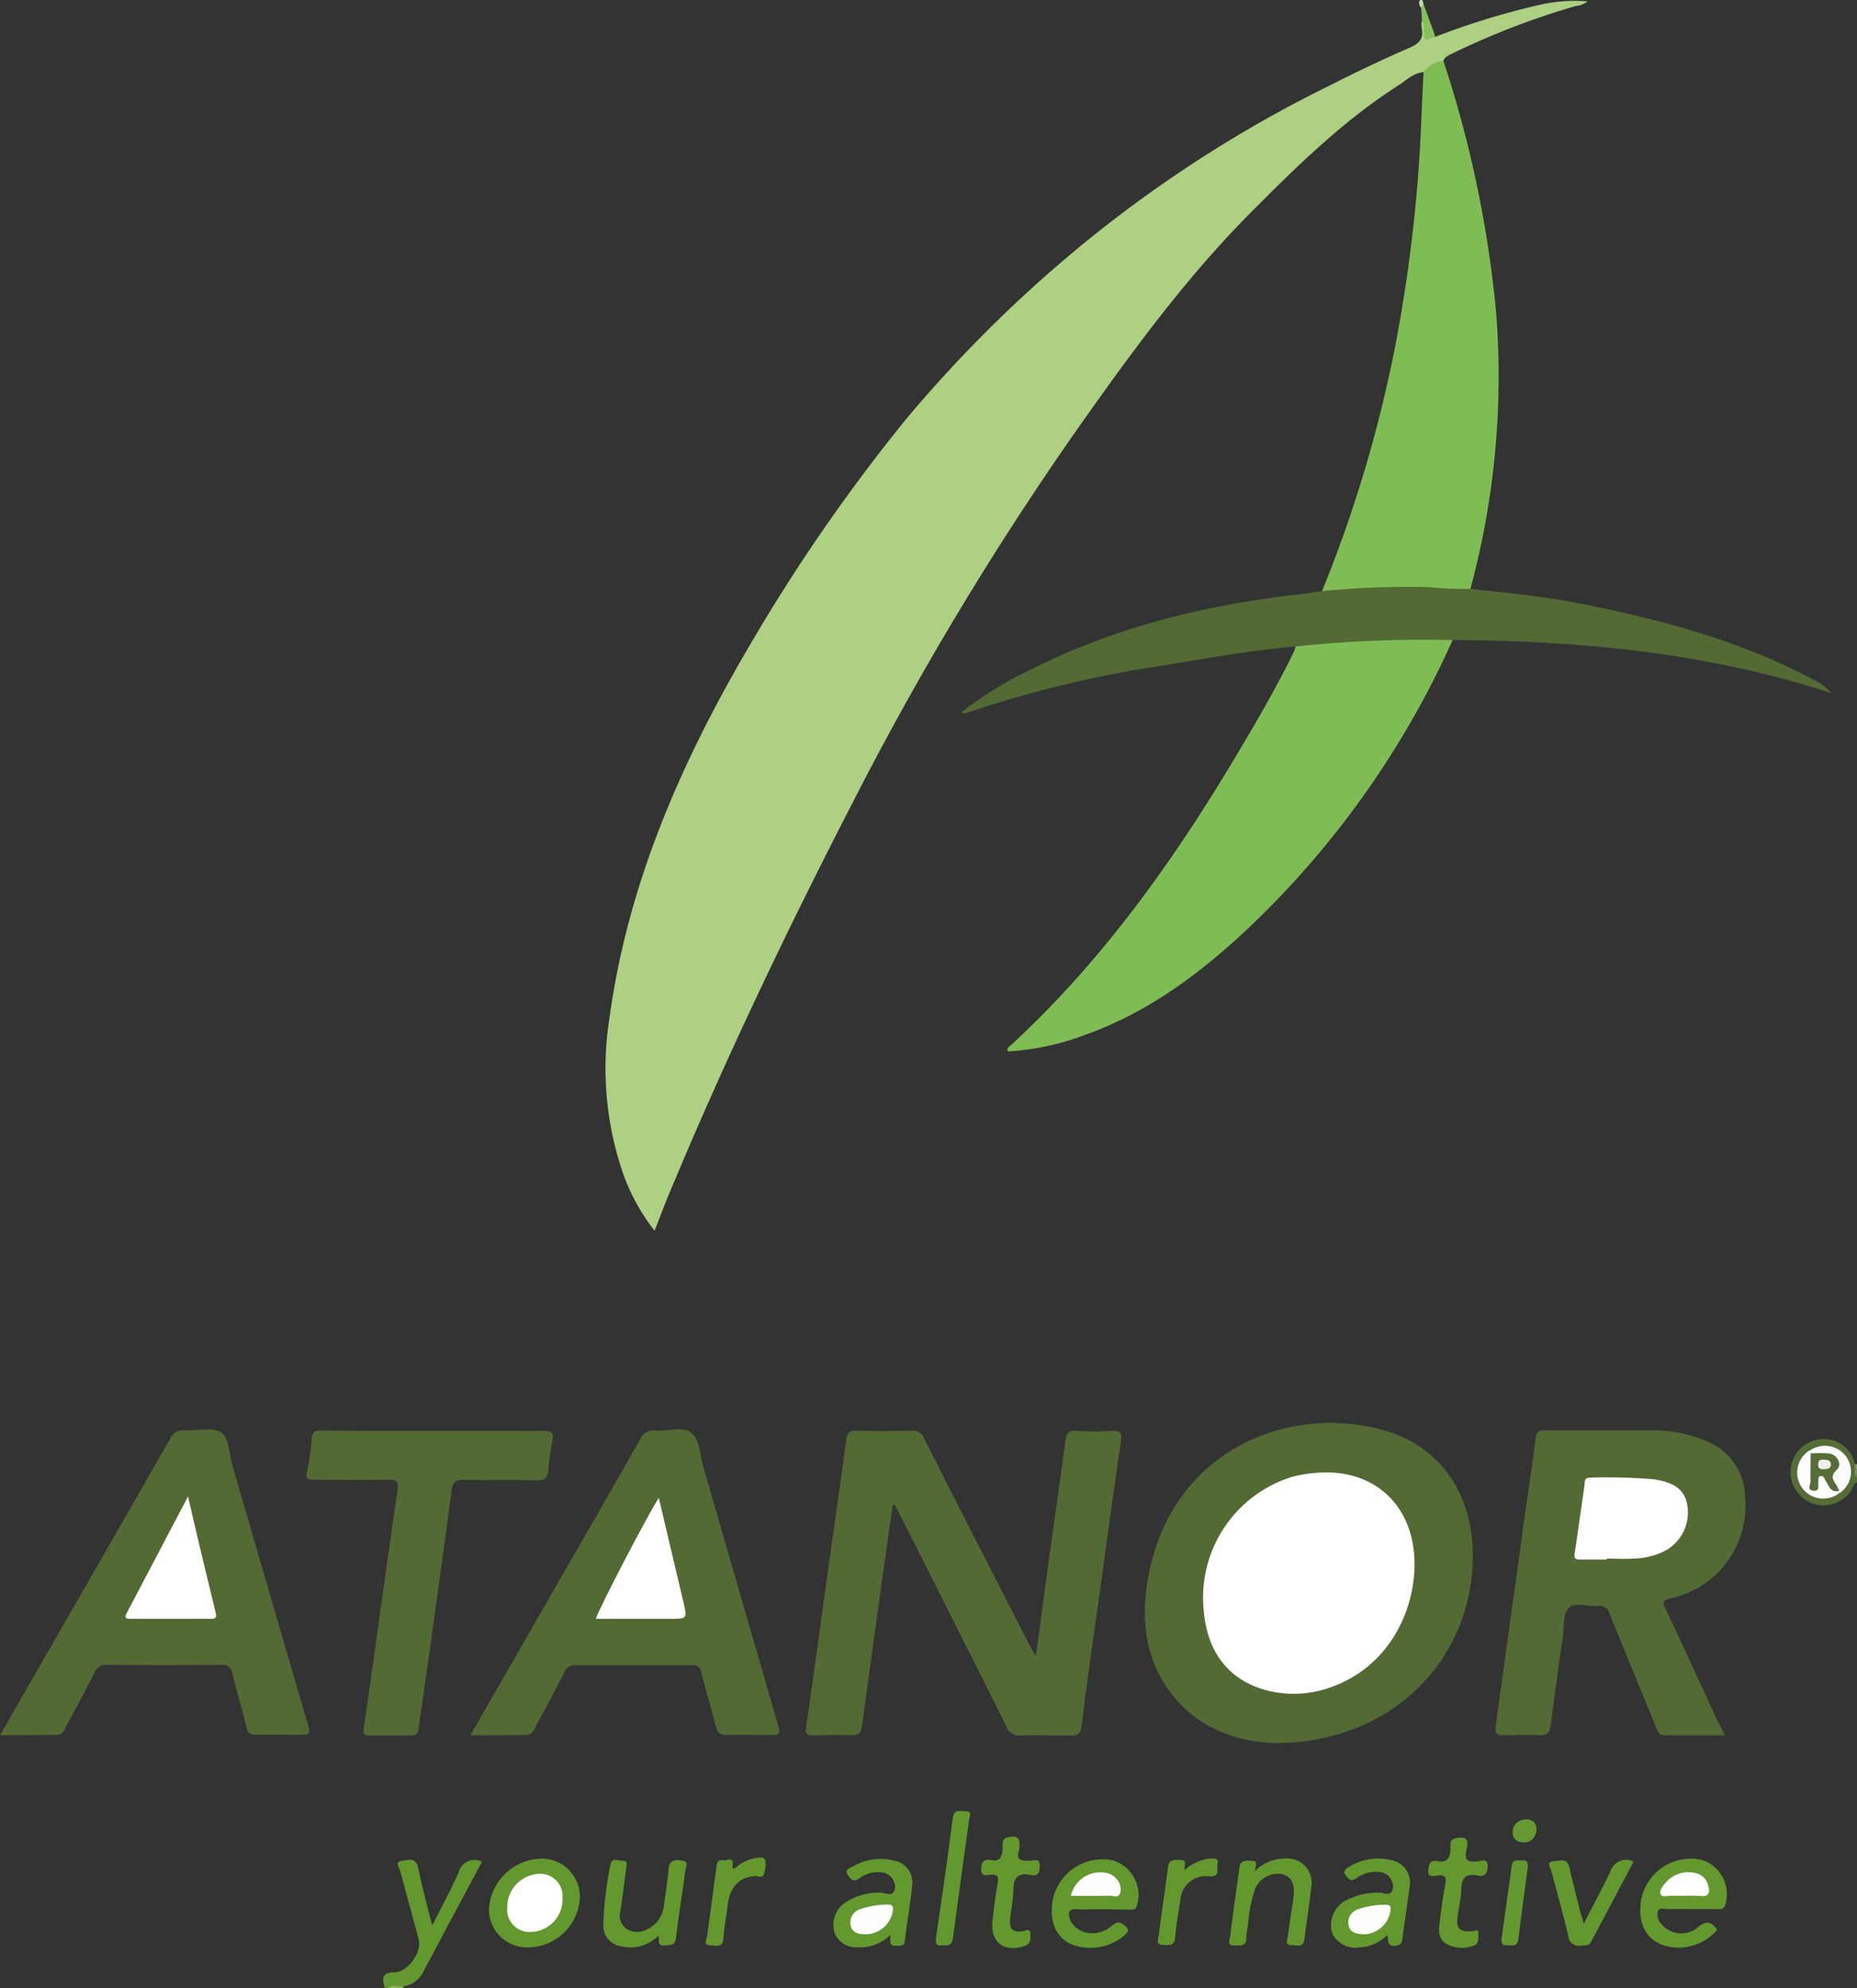 <svg xmlns="http://www.w3.org/2000/svg" viewBox="0 0 201.37 215.58"><rect x="0" y="0" width="201.37" height="215.58" fill="#333333" stroke="none"/><defs><style>.cls-1{fill:#63982e;}.cls-2{fill:#566d38;}.cls-3{fill:#8ab162;}.cls-4{fill:#7d8e66;}.cls-5{fill:#add083;}.cls-6{fill:#80bc54;}.cls-7{fill:#536a34;}.cls-8{fill:#63982f;}.cls-9{fill:#64982f;}.cls-10{fill:#649830;}.cls-11{fill:#669932;}.cls-12{fill:#86c05d;}.cls-13{fill:#c0dda9;}.cls-14{fill:#fcfdfc;}.cls-15{fill:#fafbfa;}.cls-16{fill:#fefefe;}.cls-17{fill:#fdfefd;}.cls-18{fill:#fdfdfd;}.cls-19{fill:#fdfdfc;}.cls-20{fill:#576d38;}.cls-21{fill:#eef0ec;}</style></defs><title>Recurso 1logo atanor</title><g id="Capa_2" data-name="Capa 2"><g id="Capa_1-2" data-name="Capa 1"><path class="cls-1" d="M41.76,215.58c-.47-1.23-.17-1.74,1-1.73,1.43,0,3-2.12,2.64-3.59-.65-2.46-1.34-4.92-2-7.38-.1-.38-.65-1,.17-1.11.63-.09,1.54-.46,1.78.75.33,1.68.78,3.33,1.19,5,.08.34.19.69.34,1.23,1-2,2-3.81,2.83-5.7a1.81,1.81,0,0,1,2.56-1.2c-1,1.88-2,3.74-3,5.6-1.08,2-2.15,4.09-3.26,6.11a2.9,2.9,0,0,1-2.35,1.82c-.55.24-1.18-.1-1.73.2Z"/><path class="cls-2" d="M201.37,160.7c-.45.25-.5.77-.8,1.14a3.59,3.59,0,1,1-2.86-5.81,3.43,3.43,0,0,1,3.44,2.72c.26.46-.09,1,.22,1.47Z"/><path class="cls-3" d="M42,215.58c.53-.47,1.15-.16,1.73-.2a.65.65,0,0,1,0,.2Z"/><path class="cls-4" d="M201.37,160.22c-.44-.44-.17-1-.22-1.47l.22,0Z"/><path class="cls-5" d="M154.37,7.81c-1.14.12-1.91.93-2.8,1.49-6,3.86-11.08,8.85-16.09,13.9-7.11,7.18-13,15.3-18.8,23.53a340.55,340.55,0,0,0-24.07,40c-7.17,13.9-13.92,28-19.94,42.44-.57,1.35-1.08,2.73-1.69,4.27a21.79,21.79,0,0,1-3.54-6.57A35.06,35.06,0,0,1,66.1,110.3c2-14.55,7.78-27.7,15.15-40.25a194.08,194.08,0,0,1,17-24.6A144.39,144.39,0,0,1,116.42,27.3a138.83,138.83,0,0,1,27.71-18c2.84-1.44,5.72-2.82,8.65-4.09,1.09-.47,1.65-1,1.38-2.18a2.86,2.86,0,0,1,0-.71c.46,0,.49.41.46.68-.08.78.42.9,1,1A82.44,82.44,0,0,1,167.06.5a17.22,17.22,0,0,1,5.1-.35,2.42,2.42,0,0,1-1.28.5,83.86,83.86,0,0,0-13.37,5.14c-.39.19-.82.35-1,.81A9.49,9.49,0,0,1,154.37,7.81Z"/><path class="cls-6" d="M157.52,69.4a98.59,98.59,0,0,1-22.24,31.32c-5.17,4.86-10.84,9.08-17.63,11.49A28.17,28.17,0,0,1,109.3,114c-.17-.39.12-.49.27-.63,10.06-9.26,17.86-20.27,24.79-31.95,2.08-3.49,4.11-7,5.91-10.67a5.3,5.3,0,0,0,.23-.67c.2-.6.77-.48,1.19-.52A142.77,142.77,0,0,1,156.32,69,1.47,1.47,0,0,1,157.52,69.4Z"/><path class="cls-7" d="M96.8,163.24c-.37,2.6-.75,5.2-1.11,7.79q-1.12,8.06-2.22,16.12c-.11.8-.41,1-1.21,1-1.31-.07-2.63,0-4,0-.72,0-1-.11-.84-.93.88-6.07,1.7-12.16,2.55-18.24.6-4.26,1.23-8.52,1.78-12.79.1-.79.3-1.1,1.14-1.07,2,.06,4,.05,6,0a1.28,1.28,0,0,1,1.34.88q5.64,11.13,11.35,22.25c.17.34.38.67.74,1.29.38-2.66.72-5,1-7.4.74-5.33,1.5-10.66,2.22-16,.1-.76.36-1.09,1.2-1a32.62,32.62,0,0,0,3.83,0c.8,0,1.09.08,1,1-.81,5.44-1.53,10.9-2.29,16.35-.69,4.89-1.4,9.78-2,14.68-.1.78-.37,1-1.12,1-1.84,0-3.67-.06-5.51,0a1.44,1.44,0,0,1-1.53-1q-5.82-11.65-11.71-23.28l-.37-.73Z"/><path class="cls-6" d="M154.37,7.81a3,3,0,0,1,2.15-1.21,123.84,123.84,0,0,1,5.71,27.18,88.41,88.41,0,0,1-2.78,30.07,2.92,2.92,0,0,1-2.4.35,70.75,70.75,0,0,0-12.35.15c-.47,0-1,.14-1.34-.26a143.13,143.13,0,0,0,7.92-26.49A164.81,164.81,0,0,0,154,15.68C154.13,13.06,154.23,10.43,154.37,7.81Z"/><path class="cls-7" d="M138.21,189c-4-.16-8.6-1.54-11.65-6-2.48-3.65-2.82-7.74-2.06-11.95,2.57-14.19,15.79-19,26-15.84,5.83,1.82,9.26,6.93,9.21,13.62C159.58,180.2,150.73,189,138.21,189Z"/><path class="cls-7" d="M187.06,188.15c-2.3,0-4.42,0-6.53,0-.72,0-.8-.51-1-1-1.66-4.05-3.33-8.1-5-12.17a1.11,1.11,0,0,0-1.31-.86c-1.06.09-2.47-.44-3.11.21s-.48,2-.63,3.08c-.46,3.19-.91,6.39-1.31,9.6-.11.89-.44,1.19-1.35,1.13-1.23-.08-2.47,0-3.71,0-.72,0-1,0-.92-1,1-7.22,2-14.45,3-21.68.44-3.16.93-6.31,1.32-9.48.09-.74.36-.9,1-.9,3.79,0,7.58,0,11.38,0a15,15,0,0,1,6.29,1.23,6.59,6.59,0,0,1,4.05,6,10.26,10.26,0,0,1-8.14,11c-.87.21-.75.52-.47,1.13q2.83,6.06,5.63,12.14Z"/><path class="cls-7" d="M51,188.15l8.46-14.72c3.32-5.78,6.65-11.54,9.93-17.33a1.55,1.55,0,0,1,1.68-1c1.33.14,3-.53,3.93.28s.89,2.39,1.26,3.65l8,27.64c.42,1.45.42,1.45-1.07,1.45s-2.88-.05-4.32,0c-.8,0-1.09-.27-1.27-1-.47-1.93-1.07-3.84-1.54-5.77a.89.89,0,0,0-1.06-.8c-4.19,0-8.38,0-12.57,0a1.22,1.22,0,0,0-1.26.83c-1,2-2.12,4-3.17,6-.21.41-.41.75-1,.74C55.15,188.14,53.2,188.15,51,188.15Z"/><path class="cls-7" d="M0,188.14l4.29-7.47q7.07-12.28,14.11-24.59a1.59,1.59,0,0,1,1.68-1c1.31.08,2.91-.38,3.86.22s.9,2.36,1.27,3.61q4,13.81,8.06,27.65c.45,1.54.45,1.54-1.22,1.54-1.43,0-2.87-.05-4.31,0-.66,0-.9-.24-1-.82-.51-2-1.07-3.92-1.56-5.89a1,1,0,0,0-1.13-.88q-6.22.06-12.46,0a1.3,1.3,0,0,0-1.35.87c-1,2-2.09,3.94-3.13,5.92-.2.38-.33.79-.91.79C4.16,188.13,2.17,188.14,0,188.14Z"/><path class="cls-7" d="M143.36,64.09A95,95,0,0,1,155,63.66a36.06,36.06,0,0,0,4.41.19c4.16.43,8.32.85,12.42,1.68,8.58,1.73,17,4,24.75,8.13a5.68,5.68,0,0,1,2,1.49c-13.38-4.38-27.16-5.68-41.12-5.75a130.81,130.81,0,0,0-17,.7c-4.85.43-9.64,1.27-14.43,2.07a121,121,0,0,0-21,5.06.74.74,0,0,1-.77,0,39.29,39.29,0,0,1,7.51-4.62c9.37-4.75,19.4-7.12,29.77-8.25Z"/><path class="cls-7" d="M46.9,155.15c4,0,8.06,0,12.1,0,.91,0,1.07.26.9,1.09a24.54,24.54,0,0,0-.43,3.08c-.07.84-.33,1.22-1.3,1.19-2.63-.09-5.27,0-7.9-.06-.86,0-1.17.22-1.28,1.07q-1.44,10.67-2.94,21.32c-.2,1.5-.47,3-.64,4.5-.07.58-.22.84-.85.82-1.48,0-3,0-4.43,0-.54,0-.77-.08-.68-.75,1.23-8.6,2.4-17.21,3.65-25.81.15-1-.12-1.18-1-1.16-2.67.05-5.35,0-8,0-.75,0-1-.14-.8-.92a25.09,25.09,0,0,0,.51-3.55c.06-.77.4-.87,1.06-.87C38.84,155.16,42.87,155.15,46.9,155.15Z"/><path class="cls-8" d="M186.2,209.24a5.48,5.48,0,0,1-5.83,1.67c-1.71-.59-2.6-2.06-2.49-4.16a5.47,5.47,0,0,1,6.75-5.07,3.93,3.93,0,0,1,2.44,4.92c-.2.48-.53.39-.87.39-1.79,0-3.58,0-5.37,0-.37,0-.89-.22-1.06.27a1.42,1.42,0,0,0,.37,1.32,2.8,2.8,0,0,0,4,.37C185.06,208.17,185.61,208.37,186.2,209.24Z"/><path class="cls-1" d="M119.52,207c-.92,0-1.84.06-2.75,0s-1,.43-.72,1.15c.69,1.58,2.94,2,4.5.67.6-.5.92-.48,1.46,0s.28.63-.05,1a5.74,5.74,0,0,1-5.93.93c-1.56-.81-2.24-2.47-1.89-4.63a5.5,5.5,0,0,1,6.45-4.43,3.91,3.91,0,0,1,2.67,5c-.16.46-.46.35-.75.36Z"/><path class="cls-1" d="M62.88,205.68a5.66,5.66,0,0,1-5.56,5.46,4.12,4.12,0,0,1-4.3-4,5.79,5.79,0,0,1,5.59-5.61A4.11,4.11,0,0,1,62.88,205.68Z"/><path class="cls-1" d="M150.44,209.81a4.7,4.7,0,0,1-3.05,1.34,2.75,2.75,0,0,1-2.94-1.58,3.06,3.06,0,0,1,1.32-3.42,7.36,7.36,0,0,1,3.77-.94c.51,0,1.36.52,1.52-.53a1.62,1.62,0,0,0-1.61-1.72,3.49,3.49,0,0,0-2.36.68c-.66.49-.92,0-1.22-.39s.16-.69.46-.86a5.93,5.93,0,0,1,4.72-.66,2.46,2.46,0,0,1,1.81,2.84c-.24,1.78-.5,3.55-.75,5.32-.08.53,0,1.05-.88,1.08S150.59,210.31,150.44,209.81Z"/><path class="cls-8" d="M96.53,209.8a4.64,4.64,0,0,1-3.61,1.33,2.48,2.48,0,0,1-2.44-1.61,3,3,0,0,1,1-3.12,6.67,6.67,0,0,1,4-1.19c.53,0,1.47.61,1.58-.6A1.62,1.62,0,0,0,95.44,203a3.34,3.34,0,0,0-2.25.65c-.62.46-.93.14-1.24-.33-.43-.64.18-.75.51-.93a5.93,5.93,0,0,1,4.38-.68,2.43,2.43,0,0,1,2.07,2.77c-.21,2-.55,3.95-.79,5.93-.08.7-.55.52-1,.56C96.34,211,96.59,210.39,96.53,209.8Z"/><path class="cls-1" d="M136,202.94a4.75,4.75,0,0,1,3.61-1.43,2.6,2.6,0,0,1,2.58,3.07c-.19,1.9-.51,3.79-.75,5.69-.12,1-.87.62-1.39.63-.8,0-.43-.6-.39-1,.17-1.35.39-2.68.58-4,.22-1.56-.11-2.34-1.13-2.68a2.69,2.69,0,0,0-3,1.54,16.16,16.16,0,0,0-.78,4,6.46,6.46,0,0,0-.18,1.3c.05,1-.65.87-1.27.88-.9,0-.53-.64-.48-1,.3-2.48.67-5,1-7.45.08-.65.42-.76,1-.74S136.51,201.59,136,202.94Z"/><path class="cls-8" d="M71.42,209.85a4.26,4.26,0,0,1-4,1.19,2.27,2.27,0,0,1-2-2.22,38.19,38.19,0,0,1,.78-6.65c.11-.82.91-.4,1.39-.42s.37.45.32.78c-.2,1.54-.4,3.08-.62,4.62a1.77,1.77,0,0,0,.67,2,2.22,2.22,0,0,0,2.28,0A3.18,3.18,0,0,0,72,206.54c.18-1.3.4-2.6.5-3.91.08-1,.75-1,1.43-.9.87.08.42.73.38,1.1-.31,2.42-.72,4.82-1,7.23-.09.9-.58.82-1.19.87C71.25,211,71.47,210.42,71.42,209.85Z"/><path class="cls-8" d="M171.74,208.59c1-2,2-3.8,2.87-5.65a1.79,1.79,0,0,1,2.53-1.09q-2.32,4.4-4.64,8.74c-.22.41-.6.3-.94.34a1.16,1.16,0,0,1-1.5-1.05c-.55-2.36-1.23-4.69-1.82-7-.09-.36-.66-1,.22-1.08.61,0,1.47-.45,1.72.68.38,1.67.82,3.32,1.23,5C171.49,207.73,171.58,208,171.74,208.59Z"/><path class="cls-9" d="M159.59,209.39c.23.11.73-.38.72.17s.12,1.26-.59,1.42a3.48,3.48,0,0,1-3-.3c-.84-.62-.7-1.55-.58-2.42.16-1.31.33-2.62.58-3.91.14-.75.05-1.12-.84-1-.36,0-1.08.34-1-.56.07-.57.12-1.18,1-1,1.11.22,1.36-.39,1.41-1.33,0-.41-.16-1,.55-1.14,1.1-.24,1.46.05,1.2,1.17s0,1.45,1.15,1.33c.37,0,1.13-.43,1.13.52,0,.79-.33,1.21-1.16,1-1.25-.24-1.68.32-1.71,1.53,0,1-.29,2-.4,3C157.9,209.09,158.31,209.5,159.59,209.39Z"/><path class="cls-8" d="M110.52,200.58c-.45,1.11.25,1.21,1.23,1.16.36,0,1-.35,1,.54,0,.65-.11,1.22-1,1-1.31-.25-1.86.26-1.86,1.61,0,1.06-.26,2.13-.36,3.2s.31,1.43,1.34,1.31c.29,0,.86-.47.86.3,0,.47.12,1-.58,1.28-2.25.77-3.77-.36-3.53-2.68.15-1.38.33-2.77.57-4.14.11-.66,0-.94-.72-.9-.42,0-1.1.33-1.07-.63,0-.79.36-1.09,1.1-.95.93.18,1.11-.31,1.22-1.11.06-.45-.23-1.19.59-1.36C110.43,199,110.66,199.25,110.52,200.58Z"/><path class="cls-8" d="M102.25,210.91c-.76.14-.84-.21-.74-.88.63-4.29,1.26-8.58,1.8-12.88.14-1.07.81-.75,1.37-.77.81,0,.46.54.41.92-.58,4.25-1.19,8.5-1.74,12.76C103.25,210.81,102.92,211,102.25,210.91Z"/><path class="cls-9" d="M82.06,203.41c-1.73,0-2.87,1.06-3.13,3-.16,1.26-.39,2.52-.49,3.78-.08,1.1-.85.72-1.4.73-.83,0-.41-.59-.36-1,.33-2.48.69-5,1-7.44.07-.5.16-.92.75-.77.36.09,1.19-.54,1,.63-.08.46.35.21.55,0a4,4,0,0,1,1.93-.86c.4-.08.94-.18,1.07.21a2.87,2.87,0,0,1-.11,1.38C82.77,203.67,82.36,203.46,82.06,203.41Z"/><path class="cls-9" d="M128.46,202.76a5,5,0,0,1,2.69-1.25c.4,0,1.08-.11.88.55-.15.47.39,1.49-.89,1.38A2.76,2.76,0,0,0,128,206c-.22,1.33-.46,2.67-.56,4-.07,1-.65.9-1.31.88-.86,0-.53-.66-.48-1.05.31-2.45.69-4.89,1-7.34.11-1,.76-.81,1.38-.82C128.83,201.7,128.36,202.28,128.46,202.76Z"/><path class="cls-10" d="M165.66,202.52c-.34,2.57-.7,5.13-1,7.7-.12.95-.81.68-1.36.7s-.51-.49-.46-.85c.35-2.57.74-5.13,1.07-7.7.12-.92.75-.6,1.25-.65S165.7,202.11,165.66,202.52Z"/><path class="cls-11" d="M165.37,199.77c-.83,0-1.3-.34-1.33-1a1.35,1.35,0,0,1,1.36-1.49,1,1,0,0,1,1.21,1A1.38,1.38,0,0,1,165.37,199.77Z"/><path class="cls-12" d="M155.64,3.93c-1.19.56-1.19.56-1.25-.77,0-.31.06-.64-.2-.89,0-.47-.06-.94-.08-1.41-.06-.23-.19-.49.24-.46Z"/><path class="cls-13" d="M154.35.4l-.24.46C153.9.59,153.78.25,154,0S154.31.21,154.35.4Z"/><path class="cls-14" d="M199.45,161.88a2.82,2.82,0,1,1-3.15-4.66.53.53,0,0,1,.23.26c.3,1.13,0,2.3.23,3.49.66-1.39.83-1.43,1.7-.26a3.62,3.62,0,0,0,1,.85A.23.23,0,0,1,199.45,161.88Z"/><path class="cls-15" d="M196.34,157.59l0-.37a2.84,2.84,0,0,1,3.9.78,2.79,2.79,0,0,1-.75,3.88v-.23c-.8-.7-1.37-1.37-.54-2.49.42-.58,0-1.12-.87-1.25C197.47,157.82,196.84,158,196.34,157.59Z"/><path class="cls-16" d="M143.52,159.65c5.51-.14,9.48,3.43,9.84,9.09.33,5.2-2.34,11.71-8.84,14.12a11.76,11.76,0,0,1-6.82.5c-4.25-1-6.81-4-7.18-8.87a13.7,13.7,0,0,1,9.58-14.36A14.69,14.69,0,0,1,143.52,159.65Z"/><path class="cls-16" d="M174.24,169.09c-1,0-1.91,0-2.87,0-.49,0-.71-.08-.62-.65.38-2.48.72-5,1.08-7.45,0-.37,0-.81.61-.78a61.38,61.38,0,0,1,6.92.18c2.27.36,3.32,1.18,3.6,2.75a4.73,4.73,0,0,1-2.4,5,7.81,7.81,0,0,1-3.45.85c-1,.06-1.91,0-2.87,0Z"/><path class="cls-16" d="M71.44,162.41c.9,3.82,1.79,7.56,2.67,11.3.42,1.81.41,1.81-1.5,1.81h-8C64.86,174.56,70.44,163.86,71.44,162.41Z"/><path class="cls-16" d="M20.39,162.25c1,4.4,2,8.51,3,12.61.15.64-.12.66-.59.66-2.88,0-5.75,0-8.63,0-.58,0-.7-.13-.41-.66C15.92,170.75,18.09,166.63,20.39,162.25Z"/><path class="cls-17" d="M182.64,205.55c-.52,0-1,0-1.55,0-.34,0-.81.18-1-.15s.16-.83.43-1.15a3.23,3.23,0,0,1,3.3-1.17,1.79,1.79,0,0,1,1.43,1.43c.18.68.08,1.16-.83,1.06A17.78,17.78,0,0,0,182.64,205.55Z"/><path class="cls-18" d="M116.12,205.56a3.28,3.28,0,0,1,3.69-2.52,1.88,1.88,0,0,1,1.23.64,1.72,1.72,0,0,1,.44,1.55c-.19.61-.81.3-1.23.31C118.91,205.58,117.56,205.56,116.12,205.56Z"/><path class="cls-16" d="M61,205.75a3.54,3.54,0,0,1-3.41,3.72A2.43,2.43,0,0,1,55,206.84a3.64,3.64,0,0,1,3.49-3.68A2.42,2.42,0,0,1,61,205.75Z"/><path class="cls-19" d="M147.84,209.73c-.62-.08-1.41-.06-1.6-1A1.48,1.48,0,0,1,147.3,207a8.7,8.7,0,0,1,3-.48c.57,0,.51.34.47.71A3,3,0,0,1,147.84,209.73Z"/><path class="cls-14" d="M93.76,209.72c-.63,0-1.37-.16-1.53-1A1.51,1.51,0,0,1,93.29,207a8.94,8.94,0,0,1,3-.5c.63,0,.58.36.51.78A3,3,0,0,1,93.76,209.72Z"/><path class="cls-20" d="M196.34,157.59a15.13,15.13,0,0,1,2,0c.89.11,1.46,1.2.85,1.76-.88.79-.27,1.26.06,1.86.07.14.12.29.18.44-.92.22-1.1-.54-1.45-1.08-.14-.21-.2-.59-.55-.53s-.21.44-.26.68.22,1-.53.91-.3-.63-.31-1C196.31,159.65,196.34,158.62,196.34,157.59Z"/><path class="cls-21" d="M198.54,158.77c0,.49-.41.51-.78.53s-.61-.08-.61-.51.21-.56.6-.53S198.49,158.27,198.54,158.77Z"/></g></g></svg>